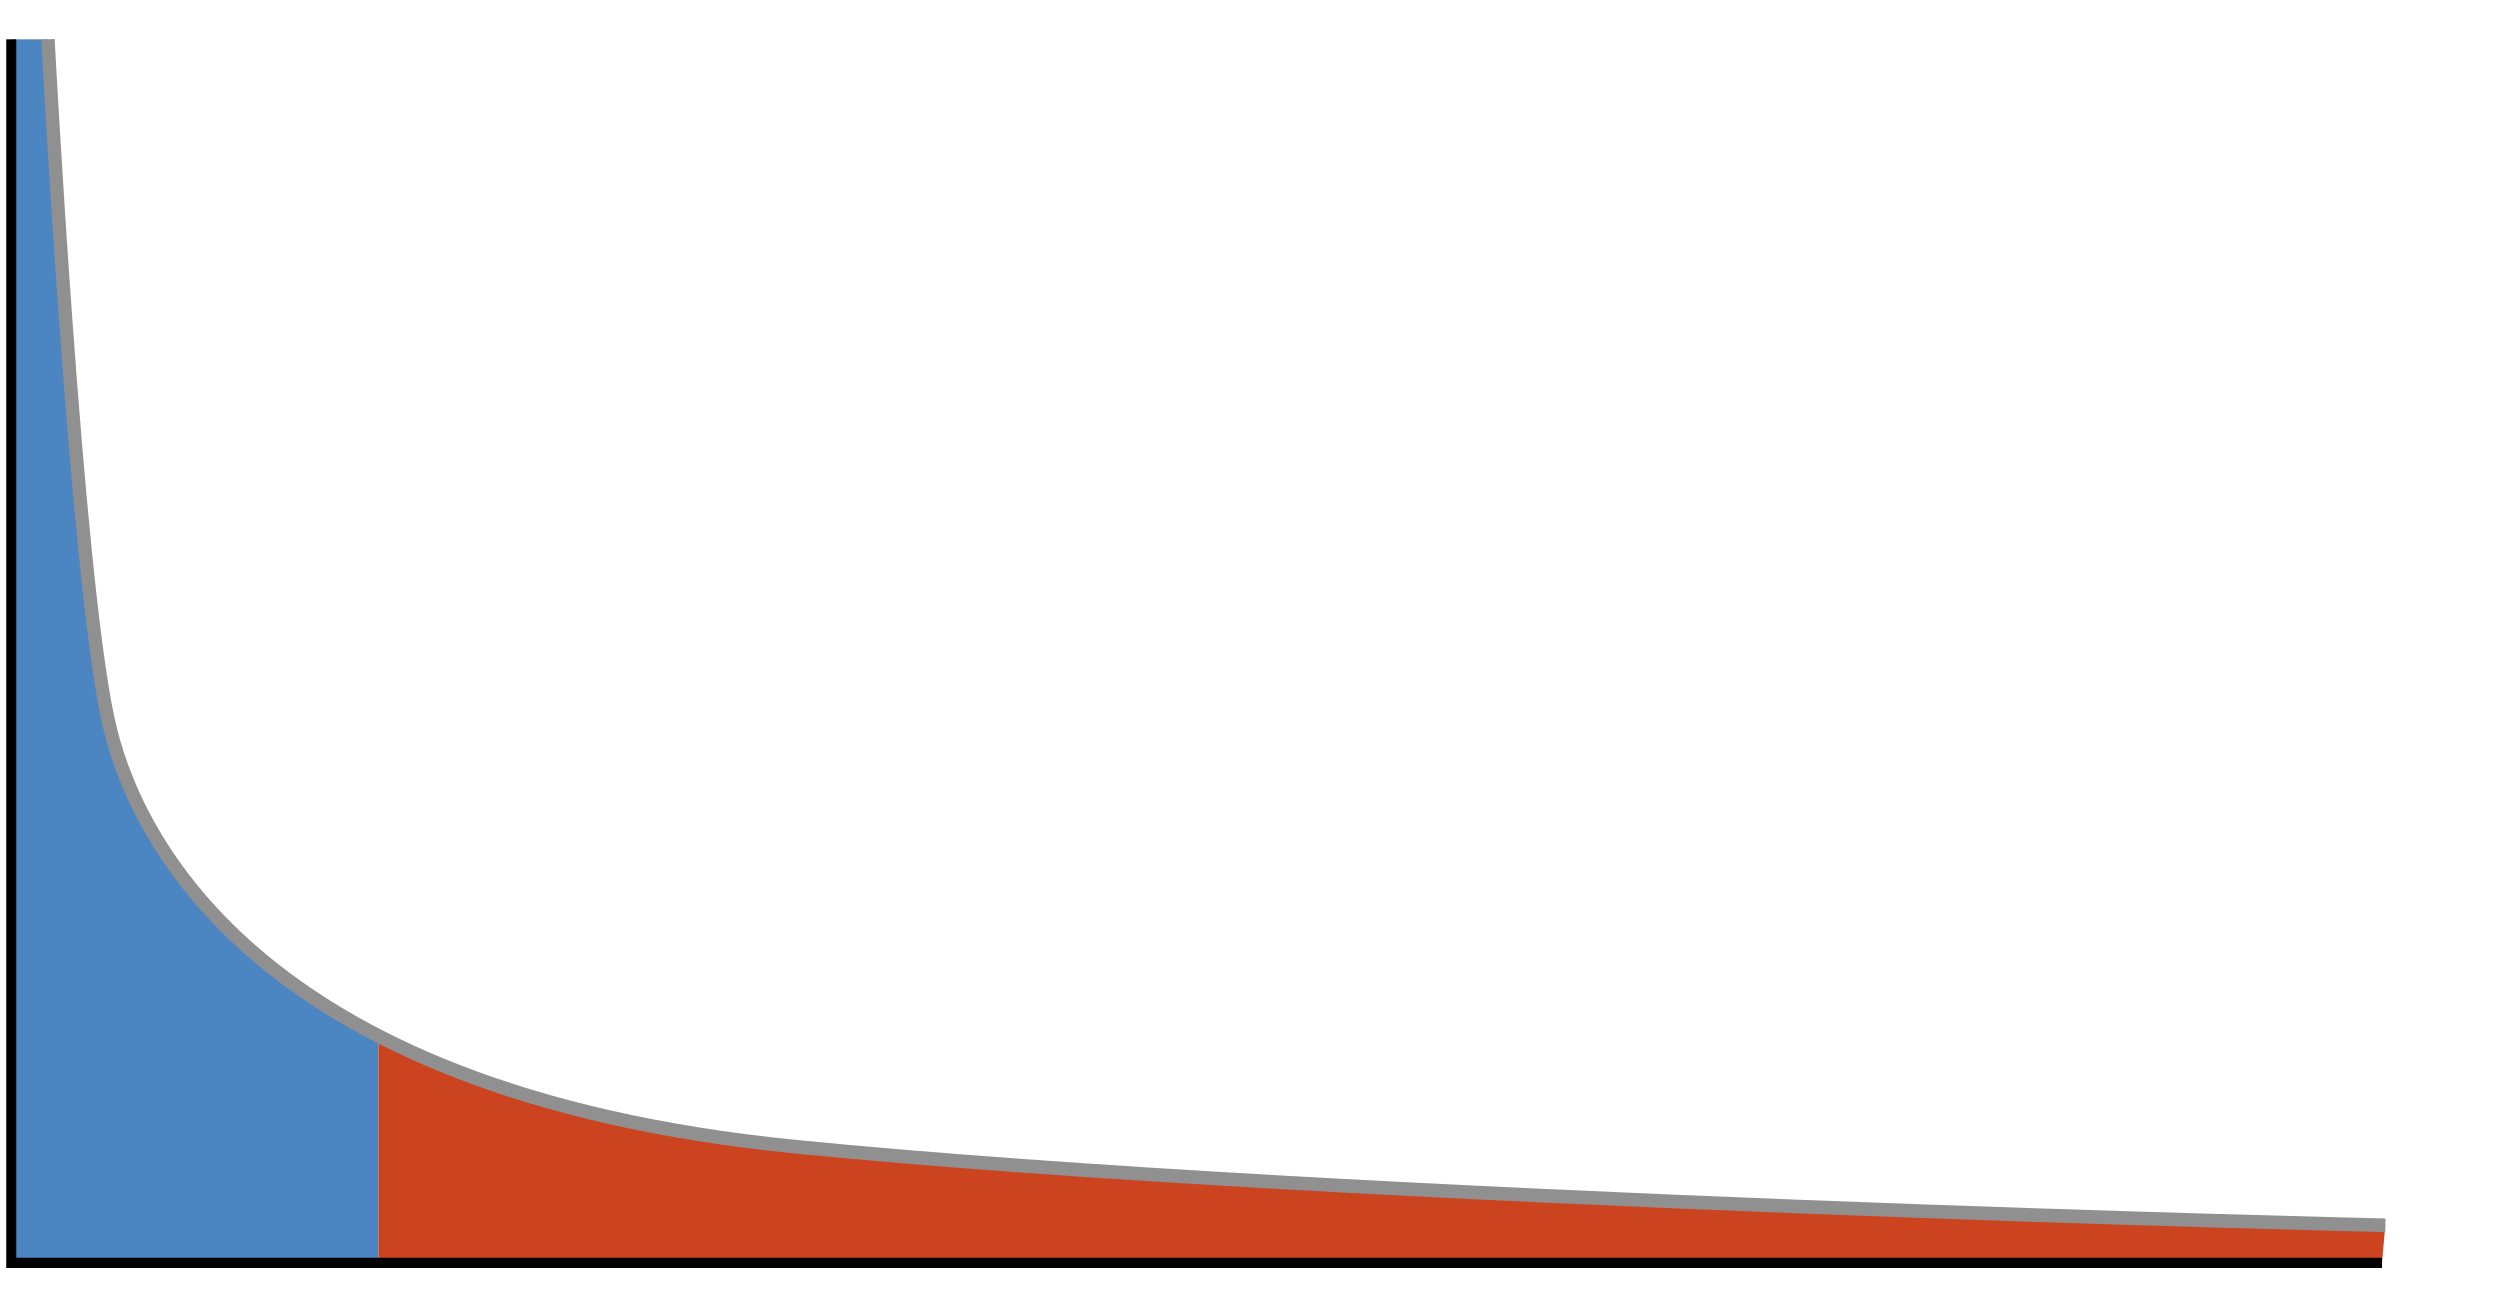 <?xml version="1.0" encoding="UTF-8" standalone="no"?>
<svg
   xmlns="http://www.w3.org/2000/svg"
   width="1000"
   height="520"
   preserveAspectRatio="none"
   version="1.0">
  <g transform="matrix(1.266,0,0,1.35,-20.699,-6.966)">
    <g transform="matrix(1.055,0,0,1.012,-56.038,16.703)">
      <path
         style="fill:#4B86C2"
         d="M 181.941,358.342 L 71.983,358.342 L 71.983,0.107 L 82.983,0.107 C 82.983,0.107 91.394,156.175 100.983,199.342 C 105.649,220.347 122.34,261.845 181.941,291.892" />
      <path
         style="fill:#CC4320"
         d="M 181.941,358.342 L 781.983,358.342 L 782.983,347.342 C 782.983,347.342 471.983,340.342 306.983,324.342 C 252.072,319.017 211.669,306.879 181.941,291.892 L 181.941,358.342 z" />
    </g>
    <g transform="matrix(1.055,0,0,1.012,-56.038,16.703)">
      <polyline
         style="fill:none;stroke:black;stroke-width:3"
         points="71.983,0.107 71.983,358.342 781.983,358.342" />
      <path
         style="fill:none;stroke:#909090;stroke-width:4"
         d="M 82.983,0.107 C 82.983,0.107 91.394,156.175 100.983,199.342 C 107.976,230.823 141.983,308.342 306.983,324.342 C 471.983,340.342 782.983,347.342 782.983,347.342" />
    </g>
  </g>
</svg>
